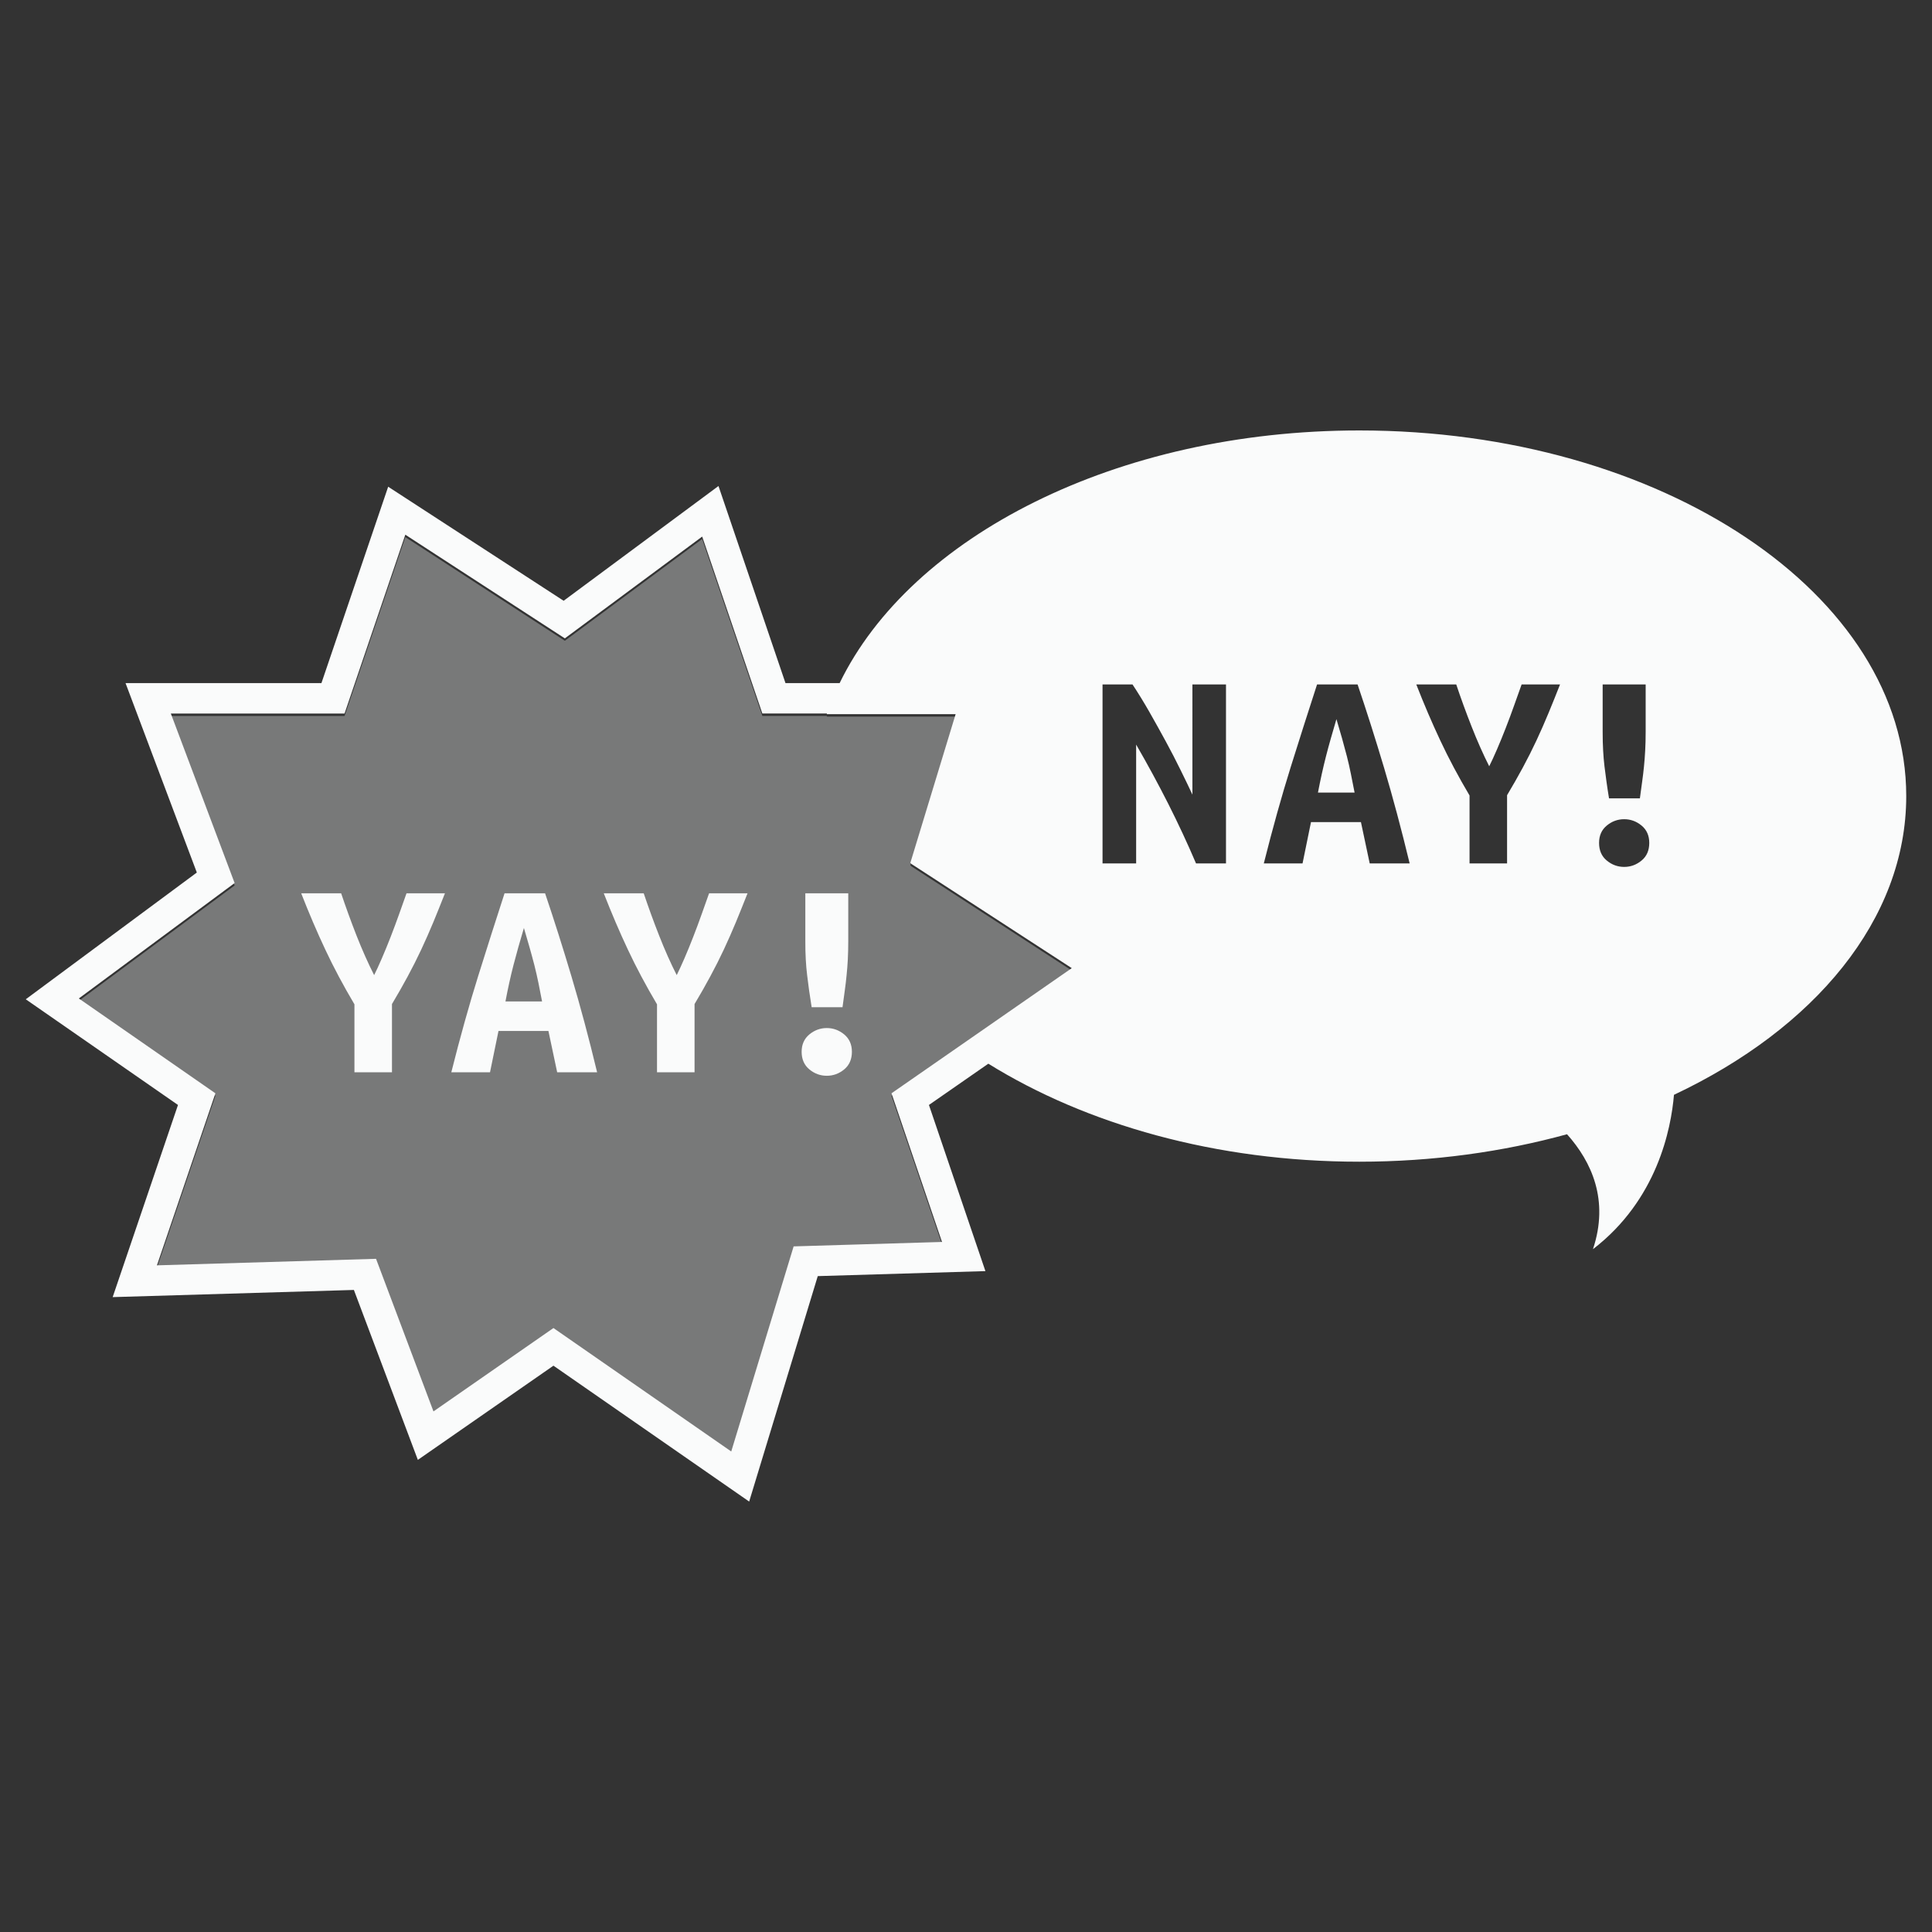 <?xml version="1.0" encoding="utf-8"?>
<!-- Generator: Adobe Illustrator 15.0.0, SVG Export Plug-In . SVG Version: 6.00 Build 0)  -->
<!DOCTYPE svg PUBLIC "-//W3C//DTD SVG 1.1//EN" "http://www.w3.org/Graphics/SVG/1.1/DTD/svg11.dtd">
<svg version="1.1" id="Layer_1" xmlns="http://www.w3.org/2000/svg" xmlns:xlink="http://www.w3.org/1999/xlink" x="0px" y="0px"
	 width="200px" height="200px" viewBox="677.5 -1.606 200 200" enable-background="new 677.5 -1.606 200 200" xml:space="preserve">
<rect x="677.5" y="-1.606" width="200" height="200" fill="#333333" stroke="none"/>
<g>
	
		<rect x="836.028" y="129.306" transform="matrix(0.853 0.523 -0.523 0.853 192.797 -420.048)" fill="none" width="9.796" height="4.798"/>
</g>
<g>
	
		<rect x="832.661" y="133.945" transform="matrix(0.853 0.522 -0.522 0.853 194.667 -417.538)" fill="none" width="9.797" height="4.799"/>
</g>
<g>
	<defs>
		<rect id="SVGID_1_" x="680.166" y="42.954" width="194.667" height="110.88"/>
	</defs>
	<clipPath id="SVGID_2_">
		<use xlink:href="#SVGID_1_"  overflow="visible"/>
	</clipPath>
	<path opacity="0.35" clip-path="url(#SVGID_2_)" fill="#FAFBFB" d="M775.015,127.211l-15.358,0.458l-6.459,21.231l-18.405-12.778
		l-12.42,8.63l-5.945-15.796l-22.68,0.676l6.053-17.808l-14.141-9.82l16.128-11.947l-6.604-17.548h17.984l6.291-18.513
		l16.513,10.732l14.218-10.537l6.228,18.317h6.691c-0.007,0.024-0.02,0.047-0.029,0.069h13.345l-4.688,15.397l0.07,0.044
		l-0.011,0.027l16.652,10.82l-18.661,12.957L775.015,127.211z"/>
	<path clip-path="url(#SVGID_2_)" fill="#FAFBFB" d="M816.93,76.686c-0.162-0.61-0.326-1.228-0.502-1.857
		c-0.182-0.628-0.375-1.292-0.581-1.991c-0.209,0.699-0.402,1.363-0.578,1.991c-0.182,0.629-0.346,1.247-0.503,1.857
		c-0.153,0.608-0.303,1.222-0.438,1.841c-0.137,0.618-0.265,1.256-0.393,1.915h3.792c-0.129-0.659-0.251-1.297-0.379-1.915
		C817.227,77.908,817.084,77.294,816.93,76.686"/>
	<path clip-path="url(#SVGID_2_)" fill="#FAFBFB" d="M847.435,87.477c-0.534,0.44-1.134,0.659-1.801,0.659
		c-0.668,0-1.271-0.219-1.801-0.659c-0.534-0.439-0.798-1.047-0.798-1.824c0-0.759,0.264-1.356,0.798-1.797
		c0.53-0.439,1.133-0.658,1.801-0.658c0.667,0,1.267,0.219,1.801,0.658c0.533,0.441,0.796,1.039,0.796,1.797
		C848.23,86.43,847.968,87.038,847.435,87.477 M843.408,69.247h4.45v4.91c0,0.716-0.016,1.361-0.049,1.928
		c-0.028,0.571-0.073,1.12-0.125,1.649c-0.051,0.527-0.116,1.053-0.188,1.57c-0.073,0.519-0.153,1.099-0.235,1.736h-3.195
		c-0.104-0.638-0.194-1.222-0.266-1.752c-0.074-0.525-0.141-1.051-0.205-1.57c-0.062-0.519-0.11-1.062-0.139-1.634
		c-0.033-0.567-0.049-1.212-0.049-1.928V69.247z M837.802,72.209c-0.395,0.958-0.813,1.908-1.251,2.844
		c-0.439,0.939-0.908,1.872-1.411,2.8c-0.5,0.927-1.043,1.881-1.628,2.859v7.064h-3.885v-7.034c-1.146-1.937-2.157-3.828-3.02-5.673
		c-0.868-1.847-1.699-3.788-2.493-5.822h4.136c0.48,1.437,1.011,2.898,1.599,4.385c0.584,1.486,1.19,2.85,1.814,4.087
		c0.231-0.459,0.496-1.037,0.8-1.737c0.301-0.699,0.605-1.437,0.906-2.214c0.304-0.78,0.599-1.568,0.88-2.366
		c0.279-0.798,0.538-1.517,0.769-2.155h3.977C838.598,70.263,838.198,71.251,837.802,72.209 M819.292,87.776l-0.908-4.279h-5.17
		l-0.875,4.279h-4.01c0.918-3.653,1.849-6.979,2.788-9.985c0.938-3.002,1.85-5.851,2.725-8.544h4.194
		c0.921,2.714,1.836,5.594,2.745,8.637c0.906,3.043,1.788,6.341,2.646,9.893H819.292z M804.414,87.776h-3.101
		c-0.877-2.056-1.833-4.107-2.864-6.15c-1.036-2.047-2.146-4.096-3.336-6.152v12.302h-3.479v-18.53h3.101
		c0.582,0.878,1.168,1.832,1.755,2.859c0.587,1.028,1.153,2.051,1.706,3.067c0.554,1.019,1.065,2.006,1.531,2.964
		c0.472,0.959,0.878,1.798,1.211,2.515V69.247h3.476V87.776z M775.015,126.961l-15.358,0.458l-6.459,21.231l-18.405-12.778
		l-12.42,8.63l-5.945-15.796l-22.68,0.676l6.053-17.808l-14.141-9.82l16.128-11.947l-6.604-17.548h17.984l6.291-18.513
		l16.513,10.732l14.218-10.537l6.228,18.317h6.691c-0.007,0.024-0.02,0.047-0.029,0.069h13.345l-4.688,15.397l0.07,0.044
		l-0.011,0.027l16.652,10.821l-18.661,12.957L775.015,126.961z M818.218,42.954c-25.153,0-46.431,10.981-53.799,26.154h-5.606
		l-6.936-20.402l-16.03,11.88l-18.163-11.807l-6.909,20.329h-20.279l7.38,19.61l-17.709,13.121l15.758,10.94l-6.762,19.892
		l24.972-0.742l6.621,17.59l14.037-9.75l20.261,14.066l7.101-23.338l17.355-0.518l-5.847-17.2l6.149-4.272
		c10.096,6.269,23.548,10.146,38.406,10.146c7.614,0,14.867-1.02,21.501-2.843c2.543,2.85,4.377,6.822,2.684,11.899
		c6.651-5.103,8.087-12.453,8.386-15.979c14.529-6.853,24.045-18.136,24.045-30.928C874.833,59.899,849.486,42.954,818.218,42.954"
		/>
	<path clip-path="url(#SVGID_2_)" fill="#FAFBFB" d="M718.817,93.023c-0.284,0.797-0.577,1.586-0.88,2.364s-0.605,1.516-0.908,2.215
		c-0.302,0.701-0.57,1.279-0.798,1.736c-0.628-1.236-1.233-2.599-1.82-4.086c-0.582-1.485-1.112-2.948-1.596-4.385h-4.135
		c0.796,2.036,1.623,3.976,2.492,5.822c0.864,1.846,1.873,3.737,3.02,5.673v7.035h3.886v-7.066c0.584-0.976,1.128-1.931,1.627-2.858
		c0.501-0.928,0.972-1.859,1.411-2.797c0.438-0.938,0.855-1.888,1.254-2.844c0.394-0.959,0.793-1.948,1.192-2.964h-3.979
		C719.352,91.506,719.097,92.225,718.817,93.023"/>
	<path clip-path="url(#SVGID_2_)" fill="#FAFBFB" d="M729.825,102.064c0.125-0.658,0.253-1.298,0.39-1.917
		c0.134-0.618,0.282-1.232,0.438-1.839c0.162-0.609,0.325-1.229,0.503-1.858c0.181-0.628,0.372-1.29,0.579-1.992
		c0.209,0.702,0.402,1.364,0.579,1.992c0.18,0.63,0.345,1.249,0.504,1.858c0.153,0.607,0.294,1.221,0.421,1.839
		c0.125,0.619,0.25,1.259,0.375,1.917H729.825z M733.926,90.868h-4.194c-0.875,2.694-1.787,5.541-2.725,8.546
		c-0.939,3.005-1.87,6.331-2.788,9.985h4.007l0.878-4.28h5.169l0.906,4.28h4.135c-0.855-3.554-1.738-6.851-2.647-9.896
		C735.759,96.46,734.845,93.583,733.926,90.868"/>
	<path clip-path="url(#SVGID_2_)" fill="#FAFBFB" d="M750.139,93.023c-0.283,0.797-0.576,1.586-0.88,2.364
		c-0.301,0.778-0.605,1.516-0.906,2.215c-0.305,0.701-0.571,1.279-0.799,1.736c-0.629-1.236-1.234-2.599-1.818-4.086
		c-0.586-1.485-1.115-2.948-1.599-4.385h-4.135c0.796,2.036,1.624,3.976,2.492,5.822c0.867,1.846,1.874,3.737,3.02,5.673v7.035
		h3.887v-7.066c0.583-0.976,1.129-1.931,1.626-2.858c0.503-0.928,0.972-1.859,1.411-2.797c0.438-0.938,0.856-1.888,1.254-2.844
		c0.394-0.959,0.793-1.948,1.193-2.964h-3.98C750.673,91.506,750.418,92.225,750.139,93.023"/>
	<path clip-path="url(#SVGID_2_)" fill="#FAFBFB" d="M761.054,99.34c0.061,0.519,0.128,1.043,0.202,1.572
		c0.074,0.529,0.162,1.11,0.267,1.75h3.194c0.084-0.64,0.162-1.216,0.236-1.736c0.073-0.519,0.135-1.043,0.185-1.57
		c0.057-0.53,0.097-1.08,0.128-1.648c0.031-0.567,0.045-1.213,0.045-1.93v-4.91h-4.444v4.91c0,0.716,0.012,1.363,0.046,1.93
		C760.943,98.276,760.989,98.822,761.054,99.34"/>
	<path clip-path="url(#SVGID_2_)" fill="#FAFBFB" d="M763.089,104.817c-0.671,0-1.271,0.221-1.803,0.659
		c-0.529,0.44-0.801,1.039-0.801,1.798c0,0.776,0.271,1.386,0.801,1.824c0.532,0.44,1.132,0.659,1.803,0.659
		c0.668,0,1.268-0.219,1.802-0.659c0.528-0.438,0.798-1.048,0.798-1.824c0-0.759-0.27-1.357-0.798-1.798
		C764.356,105.038,763.757,104.817,763.089,104.817"/>
</g>
</svg>
